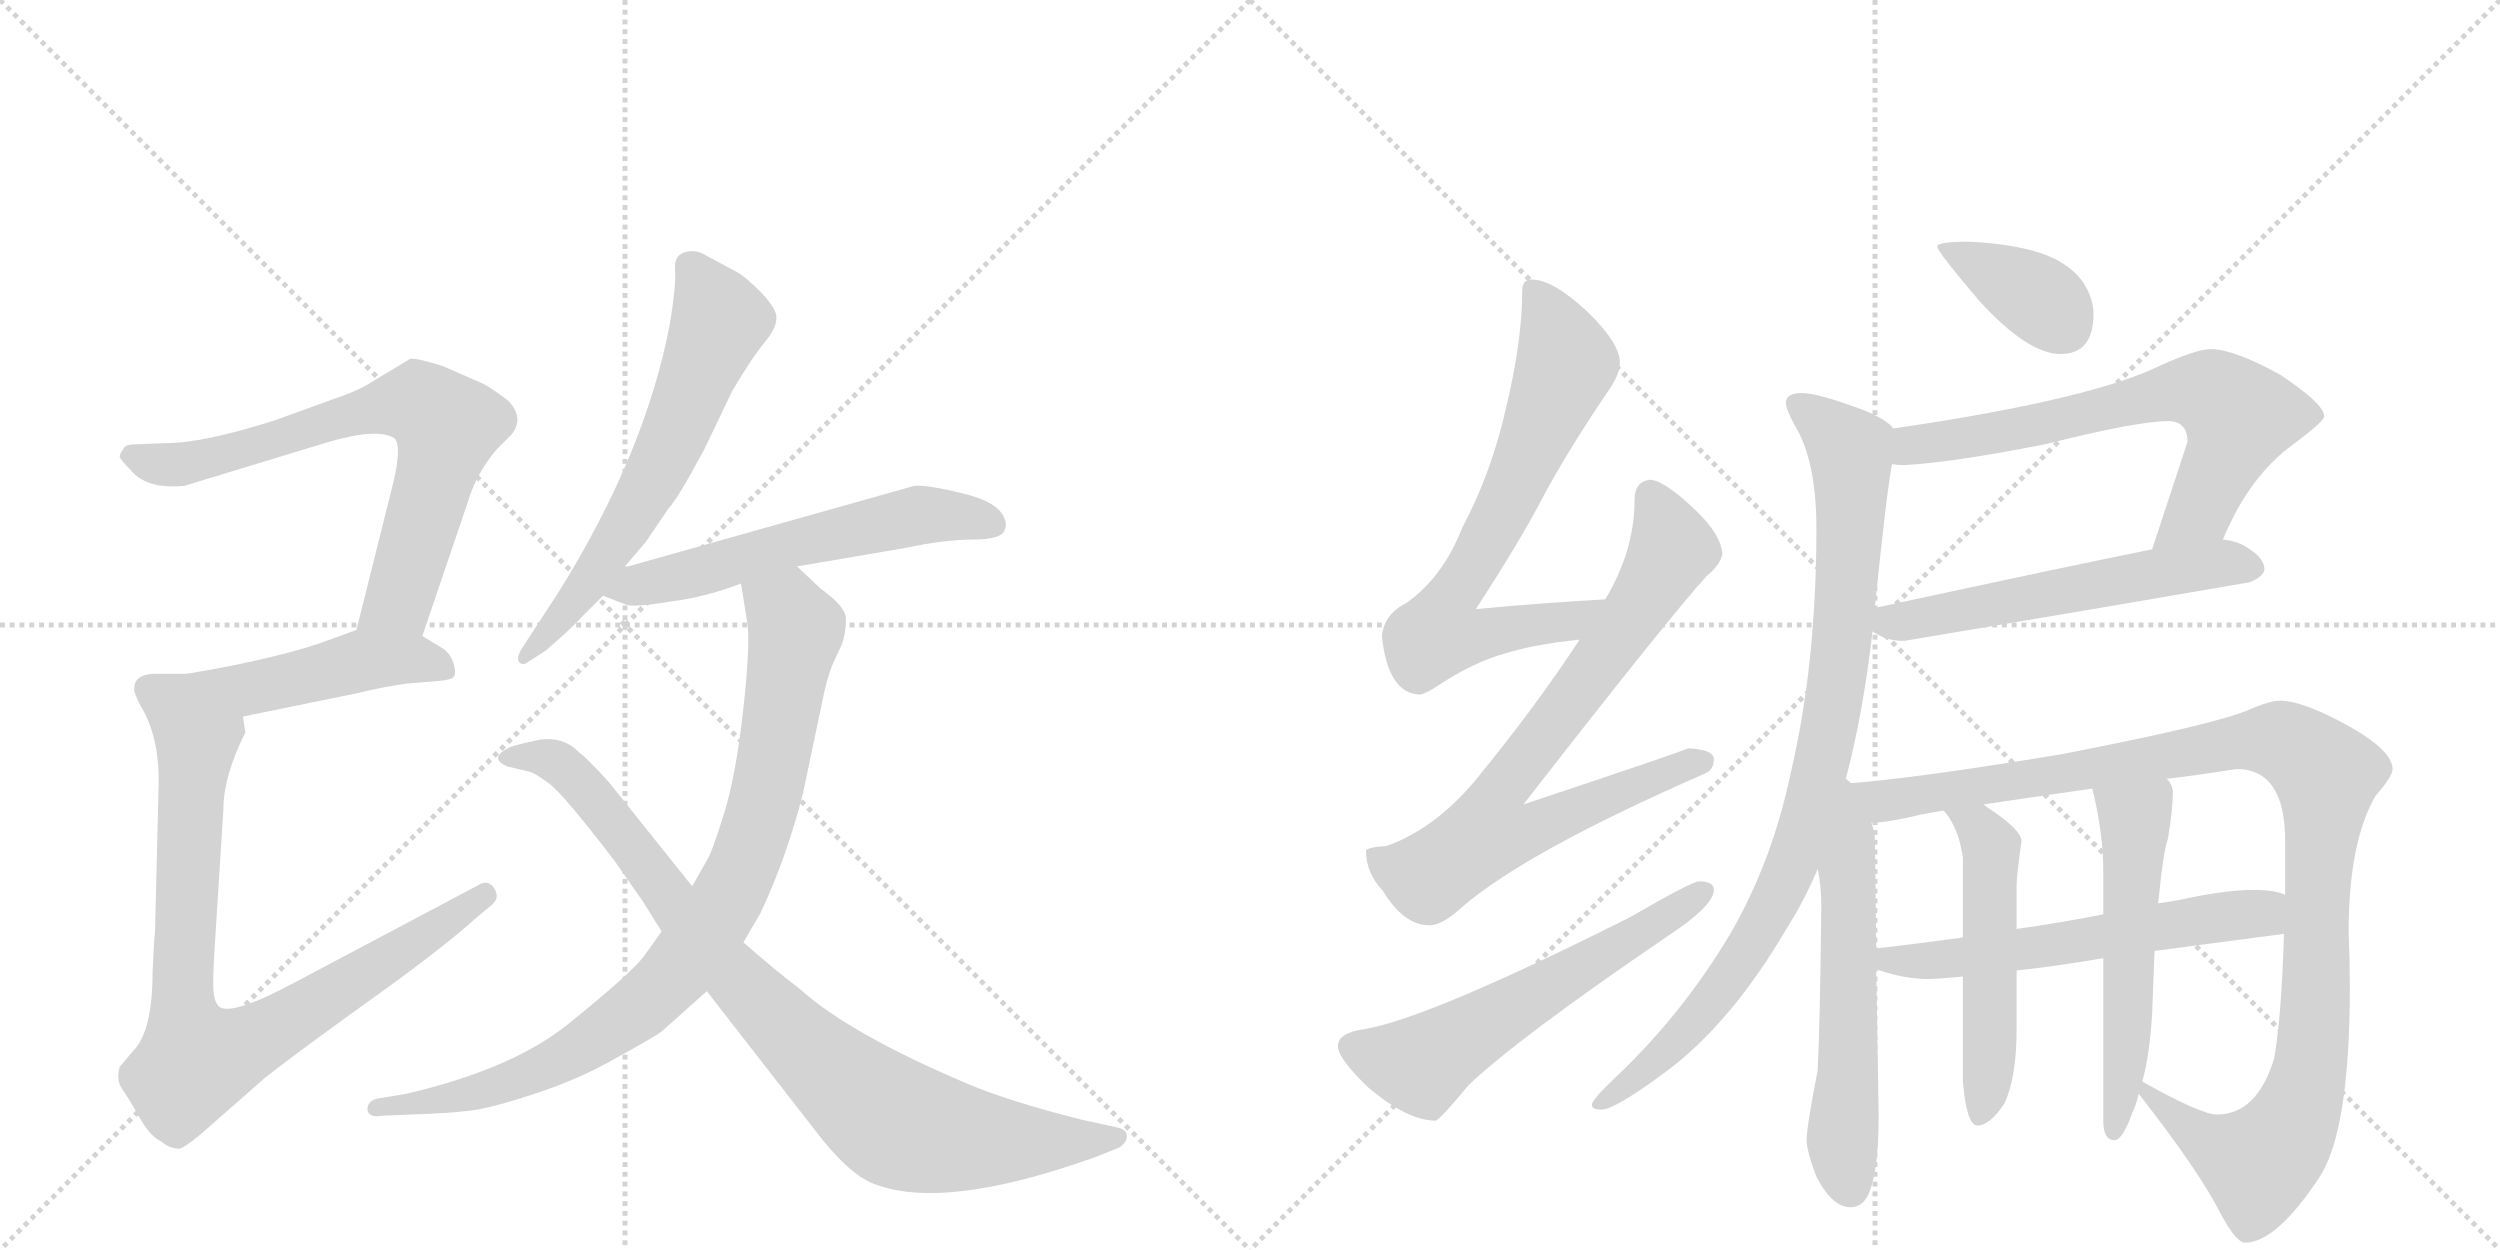 <svg version="1.1" viewBox="0 0 2048 1024" xmlns="http://www.w3.org/2000/svg">
  <g stroke="lightgray" stroke-dasharray="1,1" stroke-width="1" transform="scale(4, 4)">
    <line x1="0" y1="0" x2="256" y2="256"></line>
    <line x1="256" y1="0" x2="0" y2="256"></line>
    <line x1="128" y1="0" x2="128" y2="256"></line>
    <line x1="0" y1="128" x2="256" y2="128"></line>
    <line x1="256" y1="0" x2="512" y2="256"></line>
    <line x1="512" y1="0" x2="256" y2="256"></line>
    <line x1="384" y1="0" x2="384" y2="256"></line>
    <line x1="256" y1="128" x2="512" y2="128"></line>
  </g>
<g transform="scale(1, -1) translate(0, -850)">
   <style type="text/css">
    @keyframes keyframes0 {
      from {
       stroke: black;
       stroke-dashoffset: 709;
       stroke-width: 128;
       }
       70% {
       animation-timing-function: step-end;
       stroke: black;
       stroke-dashoffset: 0;
       stroke-width: 128;
       }
       to {
       stroke: black;
       stroke-width: 1024;
       }
       }
       #make-me-a-hanzi-animation-0 {
         animation: keyframes0 0.827s both;
         animation-delay: 0s;
         animation-timing-function: linear;
       }
    @keyframes keyframes1 {
      from {
       stroke: black;
       stroke-dashoffset: 463;
       stroke-width: 128;
       }
       60% {
       animation-timing-function: step-end;
       stroke: black;
       stroke-dashoffset: 0;
       stroke-width: 128;
       }
       to {
       stroke: black;
       stroke-width: 1024;
       }
       }
       #make-me-a-hanzi-animation-1 {
         animation: keyframes1 0.627s both;
         animation-delay: 0.827s;
         animation-timing-function: linear;
       }
    @keyframes keyframes2 {
      from {
       stroke: black;
       stroke-dashoffset: 850;
       stroke-width: 128;
       }
       73% {
       animation-timing-function: step-end;
       stroke: black;
       stroke-dashoffset: 0;
       stroke-width: 128;
       }
       to {
       stroke: black;
       stroke-width: 1024;
       }
       }
       #make-me-a-hanzi-animation-2 {
         animation: keyframes2 0.942s both;
         animation-delay: 1.454s;
         animation-timing-function: linear;
       }
    @keyframes keyframes3 {
      from {
       stroke: black;
       stroke-dashoffset: 627;
       stroke-width: 128;
       }
       67% {
       animation-timing-function: step-end;
       stroke: black;
       stroke-dashoffset: 0;
       stroke-width: 128;
       }
       to {
       stroke: black;
       stroke-width: 1024;
       }
       }
       #make-me-a-hanzi-animation-3 {
         animation: keyframes3 0.76s both;
         animation-delay: 2.396s;
         animation-timing-function: linear;
       }
    @keyframes keyframes4 {
      from {
       stroke: black;
       stroke-dashoffset: 576;
       stroke-width: 128;
       }
       65% {
       animation-timing-function: step-end;
       stroke: black;
       stroke-dashoffset: 0;
       stroke-width: 128;
       }
       to {
       stroke: black;
       stroke-width: 1024;
       }
       }
       #make-me-a-hanzi-animation-4 {
         animation: keyframes4 0.719s both;
         animation-delay: 3.156s;
         animation-timing-function: linear;
       }
    @keyframes keyframes5 {
      from {
       stroke: black;
       stroke-dashoffset: 884;
       stroke-width: 128;
       }
       74% {
       animation-timing-function: step-end;
       stroke: black;
       stroke-dashoffset: 0;
       stroke-width: 128;
       }
       to {
       stroke: black;
       stroke-width: 1024;
       }
       }
       #make-me-a-hanzi-animation-5 {
         animation: keyframes5 0.969s both;
         animation-delay: 3.875s;
         animation-timing-function: linear;
       }
    @keyframes keyframes6 {
      from {
       stroke: black;
       stroke-dashoffset: 887;
       stroke-width: 128;
       }
       74% {
       animation-timing-function: step-end;
       stroke: black;
       stroke-dashoffset: 0;
       stroke-width: 128;
       }
       to {
       stroke: black;
       stroke-width: 1024;
       }
       }
       #make-me-a-hanzi-animation-6 {
         animation: keyframes6 0.972s both;
         animation-delay: 4.844s;
         animation-timing-function: linear;
       }
    @keyframes keyframes7 {
      from {
       stroke: black;
       stroke-dashoffset: 699;
       stroke-width: 128;
       }
       69% {
       animation-timing-function: step-end;
       stroke: black;
       stroke-dashoffset: 0;
       stroke-width: 128;
       }
       to {
       stroke: black;
       stroke-width: 1024;
       }
       }
       #make-me-a-hanzi-animation-7 {
         animation: keyframes7 0.819s both;
         animation-delay: 5.816s;
         animation-timing-function: linear;
       }
    @keyframes keyframes8 {
      from {
       stroke: black;
       stroke-dashoffset: 768;
       stroke-width: 128;
       }
       71% {
       animation-timing-function: step-end;
       stroke: black;
       stroke-dashoffset: 0;
       stroke-width: 128;
       }
       to {
       stroke: black;
       stroke-width: 1024;
       }
       }
       #make-me-a-hanzi-animation-8 {
         animation: keyframes8 0.875s both;
         animation-delay: 6.635s;
         animation-timing-function: linear;
       }
    @keyframes keyframes9 {
      from {
       stroke: black;
       stroke-dashoffset: 586;
       stroke-width: 128;
       }
       66% {
       animation-timing-function: step-end;
       stroke: black;
       stroke-dashoffset: 0;
       stroke-width: 128;
       }
       to {
       stroke: black;
       stroke-width: 1024;
       }
       }
       #make-me-a-hanzi-animation-9 {
         animation: keyframes9 0.727s both;
         animation-delay: 7.51s;
         animation-timing-function: linear;
       }
    @keyframes keyframes10 {
      from {
       stroke: black;
       stroke-dashoffset: 375;
       stroke-width: 128;
       }
       55% {
       animation-timing-function: step-end;
       stroke: black;
       stroke-dashoffset: 0;
       stroke-width: 128;
       }
       to {
       stroke: black;
       stroke-width: 1024;
       }
       }
       #make-me-a-hanzi-animation-10 {
         animation: keyframes10 0.555s both;
         animation-delay: 8.236s;
         animation-timing-function: linear;
       }
    @keyframes keyframes11 {
      from {
       stroke: black;
       stroke-dashoffset: 674;
       stroke-width: 128;
       }
       69% {
       animation-timing-function: step-end;
       stroke: black;
       stroke-dashoffset: 0;
       stroke-width: 128;
       }
       to {
       stroke: black;
       stroke-width: 1024;
       }
       }
       #make-me-a-hanzi-animation-11 {
         animation: keyframes11 0.799s both;
         animation-delay: 8.792s;
         animation-timing-function: linear;
       }
    @keyframes keyframes12 {
      from {
       stroke: black;
       stroke-dashoffset: 567;
       stroke-width: 128;
       }
       65% {
       animation-timing-function: step-end;
       stroke: black;
       stroke-dashoffset: 0;
       stroke-width: 128;
       }
       to {
       stroke: black;
       stroke-width: 1024;
       }
       }
       #make-me-a-hanzi-animation-12 {
         animation: keyframes12 0.711s both;
         animation-delay: 9.59s;
         animation-timing-function: linear;
       }
    @keyframes keyframes13 {
      from {
       stroke: black;
       stroke-dashoffset: 912;
       stroke-width: 128;
       }
       75% {
       animation-timing-function: step-end;
       stroke: black;
       stroke-dashoffset: 0;
       stroke-width: 128;
       }
       to {
       stroke: black;
       stroke-width: 1024;
       }
       }
       #make-me-a-hanzi-animation-13 {
         animation: keyframes13 0.992s both;
         animation-delay: 10.302s;
         animation-timing-function: linear;
       }
    @keyframes keyframes14 {
      from {
       stroke: black;
       stroke-dashoffset: 580;
       stroke-width: 128;
       }
       65% {
       animation-timing-function: step-end;
       stroke: black;
       stroke-dashoffset: 0;
       stroke-width: 128;
       }
       to {
       stroke: black;
       stroke-width: 1024;
       }
       }
       #make-me-a-hanzi-animation-14 {
         animation: keyframes14 0.722s both;
         animation-delay: 11.294s;
         animation-timing-function: linear;
       }
    @keyframes keyframes15 {
      from {
       stroke: black;
       stroke-dashoffset: 1100;
       stroke-width: 128;
       }
       78% {
       animation-timing-function: step-end;
       stroke: black;
       stroke-dashoffset: 0;
       stroke-width: 128;
       }
       to {
       stroke: black;
       stroke-width: 1024;
       }
       }
       #make-me-a-hanzi-animation-15 {
         animation: keyframes15 1.145s both;
         animation-delay: 12.016s;
         animation-timing-function: linear;
       }
    @keyframes keyframes16 {
      from {
       stroke: black;
       stroke-dashoffset: 588;
       stroke-width: 128;
       }
       66% {
       animation-timing-function: step-end;
       stroke: black;
       stroke-dashoffset: 0;
       stroke-width: 128;
       }
       to {
       stroke: black;
       stroke-width: 1024;
       }
       }
       #make-me-a-hanzi-animation-16 {
         animation: keyframes16 0.729s both;
         animation-delay: 13.161s;
         animation-timing-function: linear;
       }
    @keyframes keyframes17 {
      from {
       stroke: black;
       stroke-dashoffset: 516;
       stroke-width: 128;
       }
       63% {
       animation-timing-function: step-end;
       stroke: black;
       stroke-dashoffset: 0;
       stroke-width: 128;
       }
       to {
       stroke: black;
       stroke-width: 1024;
       }
       }
       #make-me-a-hanzi-animation-17 {
         animation: keyframes17 0.67s both;
         animation-delay: 13.889s;
         animation-timing-function: linear;
       }
    @keyframes keyframes18 {
      from {
       stroke: black;
       stroke-dashoffset: 545;
       stroke-width: 128;
       }
       64% {
       animation-timing-function: step-end;
       stroke: black;
       stroke-dashoffset: 0;
       stroke-width: 128;
       }
       to {
       stroke: black;
       stroke-width: 1024;
       }
       }
       #make-me-a-hanzi-animation-18 {
         animation: keyframes18 0.694s both;
         animation-delay: 14.559s;
         animation-timing-function: linear;
       }
</style>
<path d="M 346 329 L 383 438 Q 390 462 407 482 L 419 494 Q 430 508 416 522 Q 400 534 395 536 L 363 550 Q 341 557 336 556 L 306 538 Q 294 530 273 523 L 226 506 Q 167 487 136 487 L 111 486 Q 102 486 101 482 Q 98 478 98 476 Q 98 474 107 465 Q 120 449 151 452 L 266 487 Q 309 500 323 491 Q 329 486 323 458 L 292 334 C 285 305 336 301 346 329 Z" fill="lightgray"></path> 
<path d="M 199 263 L 292 282 Q 312 287 333 290 L 358 292 Q 369 293 371 295 Q 374 297 372 305 Q 370 313 364 318 L 346 329 C 321 345 320 344 292 334 L 273 327 Q 231 311 153 298 C 123 293 170 257 199 263 Z" fill="lightgray"></path> 
<path d="M 110 286 Q 109 284 115 272 Q 130 248 130 210 L 127 87 Q 126 78 125 54 Q 125 5 109 -11 L 98 -24 Q 95 -35 100 -42 Q 105 -49 114 -65 Q 123 -81 132 -85 Q 139 -91 147 -91 Q 154 -89 176 -69 L 217 -33 Q 237 -17 298 27 Q 360 71 390 98 L 402 108 Q 410 114 405 122 Q 400 130 392 125 L 243 46 Q 191 18 180 25 Q 176 28 175 37 Q 174 46 176 76 L 183 187 Q 183 214 201 250 L 199 263 C 200 293 183 298 153 298 L 131 298 Q 110 299 110 286 Z" fill="lightgray"></path> 
<path d="M 511 385 L 529 406 L 548 434 Q 555 441 577 482 L 600 530 Q 616 557 626 569 Q 636 581 636 589 Q 637 596 624 610 Q 611 623 604 627 L 576 642 Q 568 646 560 643 Q 552 640 553 629 Q 554 617 549 586 Q 529 479 457 364 L 427 318 Q 423 311 425 308 Q 428 304 433 308 L 447 317 Q 467 334 477 345 Q 487 355 494 362 L 511 385 Z" fill="lightgray"></path> 
<path d="M 494 362 L 512 355 Q 517 352 548 357 Q 579 361 607 372 L 653 386 L 741 401 Q 774 408 797 408 Q 821 408 823 416 Q 825 420 823 425 Q 818 439 788 446 Q 759 453 749 452 L 511 385 C 482 377 467 373 494 362 Z" fill="lightgray"></path> 
<path d="M 607 372 L 612 341 Q 615 324 609 270 Q 603 215 593 183 Q 583 151 579 145 L 567 124 L 542 87 L 527 66 Q 516 52 469 14 Q 423 -25 333 -46 L 309 -50 Q 301 -52 301 -59 Q 302 -66 313 -64 L 337 -63 Q 367 -62 384 -60 Q 402 -58 438 -46 Q 475 -34 506 -16 Q 537 1 542 5 L 579 38 L 609 78 L 623 102 Q 645 149 658 201 L 675 282 Q 679 300 684 310 L 690 323 Q 693 332 693 343 Q 693 353 672 368 L 653 386 C 631 407 602 402 607 372 Z" fill="lightgray"></path> 
<path d="M 567 124 L 499 209 Q 481 229 475 233 Q 462 247 442 244 Q 423 240 418 238 Q 399 229 416 222 L 433 218 Q 438 217 450 208 Q 462 199 504 144 L 527 111 L 542 87 L 579 38 L 674 -84 Q 697 -112 714 -119 Q 771 -143 897 -98 L 917 -90 Q 924 -85 923 -80 Q 923 -76 917 -74 L 885 -67 Q 826 -52 793 -38 Q 696 3 655 40 Q 634 56 609 78 L 567 124 Z" fill="lightgray"></path> 
<path d="M 1315 359 Q 1261 356 1209 351 Q 1246 408 1263 441 Q 1285 482 1317 529 Q 1327 543 1327 553 Q 1327 569 1300 595 Q 1272 621 1255 621 Q 1247 621 1247 612 Q 1247 571 1234 517 Q 1222 463 1198 418 Q 1182 377 1152 356 Q 1134 347 1132 329 Q 1137 282 1163 281 Q 1167 281 1179 289 Q 1208 308 1234 315 Q 1256 322 1294 326 C 1324 330 1345 361 1315 359 Z" fill="lightgray"></path> 
<path d="M 1352 457 Q 1339 456 1339 440 Q 1339 399 1315 359 L 1294 326 Q 1258 271 1208 210 Q 1175 171 1136 157 Q 1120 156 1119 153 Q 1119 135 1133 120 Q 1150 92 1171 92 Q 1182 92 1199 108 Q 1252 153 1396 216 Q 1404 219 1404 228 Q 1404 236 1383 237 Q 1377 234 1248 191 Q 1367 344 1398 378 Q 1409 387 1411 396 Q 1410 412 1389 432 Q 1364 456 1352 457 Z" fill="lightgray"></path> 
<path d="M 1392 128 Q 1386 128 1336 99 Q 1171 16 1118 7 Q 1096 4 1096 -7 Q 1096 -17 1121 -41 Q 1153 -68 1176 -68 Q 1179 -68 1203 -39 Q 1244 0 1366 83 Q 1404 108 1404 121 Q 1404 128 1392 128 Z" fill="lightgray"></path> 
<path d="M 1612 652 Q 1587 652 1587 648 Q 1587 644 1621 604 Q 1661 560 1688 560 Q 1715 560 1715 593 Q 1715 605 1707 618 Q 1694 637 1664 645 Q 1640 651 1612 652 Z" fill="lightgray"></path> 
<path d="M 1811 564 Q 1798 564 1762 547 Q 1702 521 1551 499 C 1521 495 1520 472 1550 470 Q 1553 469 1560 469 Q 1599 471 1675 486 Q 1751 505 1776 505 Q 1792 505 1792 488 L 1763 400 C 1754 372 1809 381 1821 408 Q 1843 461 1880 487 Q 1904 505 1904 509 Q 1904 519 1868 543 Q 1830 564 1811 564 Z" fill="lightgray"></path> 
<path d="M 1534 333 Q 1534 332 1537 331 Q 1546 325 1560 325 Q 1698 348 1843 373 Q 1855 378 1855 384 Q 1855 393 1840 402 Q 1832 407 1821 408 L 1763 400 Q 1698 387 1536 352 C 1510 346 1510 346 1534 333 Z" fill="lightgray"></path> 
<path d="M 1551 499 Q 1545 507 1524 515 Q 1489 528 1476 528 Q 1463 528 1463 520 Q 1463 515 1470 502 Q 1488 473 1488 417 Q 1488 306 1467 217 Q 1452 145 1418 86 Q 1379 20 1323 -33 Q 1304 -51 1304 -55 Q 1304 -59 1312 -59 Q 1323 -59 1366 -27 Q 1419 13 1464 90 Q 1478 112 1489 138 L 1511 208 Q 1526 263 1534 333 L 1536 352 L 1536 354 Q 1546 451 1550 470 C 1554 497 1554 497 1551 499 Z" fill="lightgray"></path> 
<path d="M 1489 138 Q 1492 125 1492 109 Q 1491 9 1489 -27 Q 1480 -73 1480 -84 Q 1480 -93 1488 -114 Q 1501 -139 1516 -139 Q 1527 -139 1532 -125 Q 1539 -106 1539 -63 L 1537 56 L 1537 73 L 1536 161 Q 1536 168 1533 176 C 1520 229 1471 239 1489 138 Z" fill="lightgray"></path> 
<path d="M 1752 -46 Q 1802 -110 1819 -144 Q 1832 -168 1839 -168 Q 1865 -168 1901 -113 Q 1925 -74 1925 42 Q 1925 63 1924 86 Q 1924 160 1946 198 Q 1960 214 1960 220 Q 1960 236 1919 258 Q 1885 276 1868 276 Q 1859 276 1841 268 Q 1812 256 1688 232 Q 1567 212 1511 208 C 1481 205 1503 172 1533 176 Q 1546 176 1575 183 Q 1581 184 1592 186 L 1625 191 Q 1658 196 1714 204 L 1775 212 Q 1801 215 1832 220 Q 1872 220 1872 161 L 1872 117 L 1871 85 Q 1869 17 1863 -17 Q 1849 -63 1816 -63 Q 1803 -63 1755 -36 C 1737 -26 1737 -26 1752 -46 Z" fill="lightgray"></path> 
<path d="M 1537 56 Q 1538 55 1540 55 Q 1561 48 1579 48 Q 1587 48 1608 50 L 1652 55 Q 1681 58 1723 65 L 1765 71 Q 1811 77 1871 85 C 1901 89 1901 109 1872 117 Q 1863 121 1847 121 Q 1826 121 1796 115 Q 1783 112 1768 110 L 1723 101 Q 1688 94 1652 89 L 1608 82 Q 1571 77 1537 73 C 1507 69 1508 65 1537 56 Z" fill="lightgray"></path> 
<path d="M 1608 50 L 1608 -36 Q 1611 -72 1620 -72 Q 1630 -72 1642 -54 Q 1652 -33 1652 7 L 1652 55 L 1652 89 L 1652 125 Q 1652 132 1656 161 Q 1656 170 1629 188 Q 1627 189 1625 191 C 1601 208 1574 210 1592 186 L 1594 184 Q 1605 170 1608 147 L 1608 82 L 1608 50 Z" fill="lightgray"></path> 
<path d="M 1723 65 L 1723 -68 Q 1723 -84 1732 -84 Q 1739 -84 1747 -61 Q 1750 -55 1752 -46 L 1755 -36 Q 1761 -14 1763 19 Q 1764 47 1765 71 L 1768 110 Q 1772 152 1776 163 Q 1780 187 1780 201 Q 1780 207 1775 212 C 1761 238 1707 233 1714 204 Q 1723 168 1723 136 L 1723 101 L 1723 65 Z" fill="lightgray"></path> 
      <clipPath id="make-me-a-hanzi-clip-0">
      <path d="M 346 329 L 383 438 Q 390 462 407 482 L 419 494 Q 430 508 416 522 Q 400 534 395 536 L 363 550 Q 341 557 336 556 L 306 538 Q 294 530 273 523 L 226 506 Q 167 487 136 487 L 111 486 Q 102 486 101 482 Q 98 478 98 476 Q 98 474 107 465 Q 120 449 151 452 L 266 487 Q 309 500 323 491 Q 329 486 323 458 L 292 334 C 285 305 336 301 346 329 Z" fill="lightgray"></path>
      </clipPath>
      <path clip-path="url(#make-me-a-hanzi-clip-0)" d="M 108 475 L 142 469 L 299 514 L 345 519 L 366 501 L 360 470 L 327 358 L 299 340 " fill="none" id="make-me-a-hanzi-animation-0" stroke-dasharray="581 1162" stroke-linecap="round"></path>

      <clipPath id="make-me-a-hanzi-clip-1">
      <path d="M 199 263 L 292 282 Q 312 287 333 290 L 358 292 Q 369 293 371 295 Q 374 297 372 305 Q 370 313 364 318 L 346 329 C 321 345 320 344 292 334 L 273 327 Q 231 311 153 298 C 123 293 170 257 199 263 Z" fill="lightgray"></path>
      </clipPath>
      <path clip-path="url(#make-me-a-hanzi-clip-1)" d="M 163 299 L 175 291 L 202 287 L 308 309 L 337 310 L 363 301 " fill="none" id="make-me-a-hanzi-animation-1" stroke-dasharray="335 670" stroke-linecap="round"></path>

      <clipPath id="make-me-a-hanzi-clip-2">
      <path d="M 110 286 Q 109 284 115 272 Q 130 248 130 210 L 127 87 Q 126 78 125 54 Q 125 5 109 -11 L 98 -24 Q 95 -35 100 -42 Q 105 -49 114 -65 Q 123 -81 132 -85 Q 139 -91 147 -91 Q 154 -89 176 -69 L 217 -33 Q 237 -17 298 27 Q 360 71 390 98 L 402 108 Q 410 114 405 122 Q 400 130 392 125 L 243 46 Q 191 18 180 25 Q 176 28 175 37 Q 174 46 176 76 L 183 187 Q 183 214 201 250 L 199 263 C 200 293 183 298 153 298 L 131 298 Q 110 299 110 286 Z" fill="lightgray"></path>
      </clipPath>
      <path clip-path="url(#make-me-a-hanzi-clip-2)" d="M 125 284 L 145 272 L 161 248 L 149 44 L 160 -19 L 220 4 L 397 116 " fill="none" id="make-me-a-hanzi-animation-2" stroke-dasharray="722 1444" stroke-linecap="round"></path>

      <clipPath id="make-me-a-hanzi-clip-3">
      <path d="M 511 385 L 529 406 L 548 434 Q 555 441 577 482 L 600 530 Q 616 557 626 569 Q 636 581 636 589 Q 637 596 624 610 Q 611 623 604 627 L 576 642 Q 568 646 560 643 Q 552 640 553 629 Q 554 617 549 586 Q 529 479 457 364 L 427 318 Q 423 311 425 308 Q 428 304 433 308 L 447 317 Q 467 334 477 345 Q 487 355 494 362 L 511 385 Z" fill="lightgray"></path>
      </clipPath>
      <path clip-path="url(#make-me-a-hanzi-clip-3)" d="M 566 631 L 589 587 L 549 485 L 479 369 L 429 312 " fill="none" id="make-me-a-hanzi-animation-3" stroke-dasharray="499 998" stroke-linecap="round"></path>

      <clipPath id="make-me-a-hanzi-clip-4">
      <path d="M 494 362 L 512 355 Q 517 352 548 357 Q 579 361 607 372 L 653 386 L 741 401 Q 774 408 797 408 Q 821 408 823 416 Q 825 420 823 425 Q 818 439 788 446 Q 759 453 749 452 L 511 385 C 482 377 467 373 494 362 Z" fill="lightgray"></path>
      </clipPath>
      <path clip-path="url(#make-me-a-hanzi-clip-4)" d="M 501 366 L 753 428 L 813 421 " fill="none" id="make-me-a-hanzi-animation-4" stroke-dasharray="448 896" stroke-linecap="round"></path>

      <clipPath id="make-me-a-hanzi-clip-5">
      <path d="M 607 372 L 612 341 Q 615 324 609 270 Q 603 215 593 183 Q 583 151 579 145 L 567 124 L 542 87 L 527 66 Q 516 52 469 14 Q 423 -25 333 -46 L 309 -50 Q 301 -52 301 -59 Q 302 -66 313 -64 L 337 -63 Q 367 -62 384 -60 Q 402 -58 438 -46 Q 475 -34 506 -16 Q 537 1 542 5 L 579 38 L 609 78 L 623 102 Q 645 149 658 201 L 675 282 Q 679 300 684 310 L 690 323 Q 693 332 693 343 Q 693 353 672 368 L 653 386 C 631 407 602 402 607 372 Z" fill="lightgray"></path>
      </clipPath>
      <path clip-path="url(#make-me-a-hanzi-clip-5)" d="M 615 365 L 645 349 L 652 333 L 641 268 L 625 187 L 606 133 L 560 60 L 504 9 L 453 -21 L 387 -46 L 309 -58 " fill="none" id="make-me-a-hanzi-animation-5" stroke-dasharray="756 1512" stroke-linecap="round"></path>

      <clipPath id="make-me-a-hanzi-clip-6">
      <path d="M 567 124 L 499 209 Q 481 229 475 233 Q 462 247 442 244 Q 423 240 418 238 Q 399 229 416 222 L 433 218 Q 438 217 450 208 Q 462 199 504 144 L 527 111 L 542 87 L 579 38 L 674 -84 Q 697 -112 714 -119 Q 771 -143 897 -98 L 917 -90 Q 924 -85 923 -80 Q 923 -76 917 -74 L 885 -67 Q 826 -52 793 -38 Q 696 3 655 40 Q 634 56 609 78 L 567 124 Z" fill="lightgray"></path>
      </clipPath>
      <path clip-path="url(#make-me-a-hanzi-clip-6)" d="M 416 230 L 448 229 L 472 212 L 593 58 L 659 -8 L 732 -69 L 765 -79 L 822 -85 L 915 -82 " fill="none" id="make-me-a-hanzi-animation-6" stroke-dasharray="759 1518" stroke-linecap="round"></path>

      <clipPath id="make-me-a-hanzi-clip-7">
      <path d="M 1315 359 Q 1261 356 1209 351 Q 1246 408 1263 441 Q 1285 482 1317 529 Q 1327 543 1327 553 Q 1327 569 1300 595 Q 1272 621 1255 621 Q 1247 621 1247 612 Q 1247 571 1234 517 Q 1222 463 1198 418 Q 1182 377 1152 356 Q 1134 347 1132 329 Q 1137 282 1163 281 Q 1167 281 1179 289 Q 1208 308 1234 315 Q 1256 322 1294 326 C 1324 330 1345 361 1315 359 Z" fill="lightgray"></path>
      </clipPath>
      <path clip-path="url(#make-me-a-hanzi-clip-7)" d="M 1258 610 L 1283 553 L 1239 447 L 1185 355 L 1179 331 L 1205 328 L 1284 340 L 1307 356 " fill="none" id="make-me-a-hanzi-animation-7" stroke-dasharray="571 1142" stroke-linecap="round"></path>

      <clipPath id="make-me-a-hanzi-clip-8">
      <path d="M 1352 457 Q 1339 456 1339 440 Q 1339 399 1315 359 L 1294 326 Q 1258 271 1208 210 Q 1175 171 1136 157 Q 1120 156 1119 153 Q 1119 135 1133 120 Q 1150 92 1171 92 Q 1182 92 1199 108 Q 1252 153 1396 216 Q 1404 219 1404 228 Q 1404 236 1383 237 Q 1377 234 1248 191 Q 1367 344 1398 378 Q 1409 387 1411 396 Q 1410 412 1389 432 Q 1364 456 1352 457 Z" fill="lightgray"></path>
      </clipPath>
      <path clip-path="url(#make-me-a-hanzi-clip-8)" d="M 1353 443 L 1370 403 L 1366 392 L 1306 301 L 1229 203 L 1220 167 L 1252 169 L 1334 206 L 1395 226 " fill="none" id="make-me-a-hanzi-animation-8" stroke-dasharray="640 1280" stroke-linecap="round"></path>

      <clipPath id="make-me-a-hanzi-clip-9">
      <path d="M 1392 128 Q 1386 128 1336 99 Q 1171 16 1118 7 Q 1096 4 1096 -7 Q 1096 -17 1121 -41 Q 1153 -68 1176 -68 Q 1179 -68 1203 -39 Q 1244 0 1366 83 Q 1404 108 1404 121 Q 1404 128 1392 128 Z" fill="lightgray"></path>
      </clipPath>
      <path clip-path="url(#make-me-a-hanzi-clip-9)" d="M 1107 -8 L 1166 -22 L 1395 120 " fill="none" id="make-me-a-hanzi-animation-9" stroke-dasharray="458 916" stroke-linecap="round"></path>

      <clipPath id="make-me-a-hanzi-clip-10">
      <path d="M 1612 652 Q 1587 652 1587 648 Q 1587 644 1621 604 Q 1661 560 1688 560 Q 1715 560 1715 593 Q 1715 605 1707 618 Q 1694 637 1664 645 Q 1640 651 1612 652 Z" fill="lightgray"></path>
      </clipPath>
      <path clip-path="url(#make-me-a-hanzi-clip-10)" d="M 1591 647 L 1668 607 L 1690 583 " fill="none" id="make-me-a-hanzi-animation-10" stroke-dasharray="247 494" stroke-linecap="round"></path>

      <clipPath id="make-me-a-hanzi-clip-11">
      <path d="M 1811 564 Q 1798 564 1762 547 Q 1702 521 1551 499 C 1521 495 1520 472 1550 470 Q 1553 469 1560 469 Q 1599 471 1675 486 Q 1751 505 1776 505 Q 1792 505 1792 488 L 1763 400 C 1754 372 1809 381 1821 408 Q 1843 461 1880 487 Q 1904 505 1904 509 Q 1904 519 1868 543 Q 1830 564 1811 564 Z" fill="lightgray"></path>
      </clipPath>
      <path clip-path="url(#make-me-a-hanzi-clip-11)" d="M 1556 477 L 1567 486 L 1682 503 L 1780 530 L 1812 528 L 1834 508 L 1829 489 L 1802 433 L 1770 406 " fill="none" id="make-me-a-hanzi-animation-11" stroke-dasharray="546 1092" stroke-linecap="round"></path>

      <clipPath id="make-me-a-hanzi-clip-12">
      <path d="M 1534 333 Q 1534 332 1537 331 Q 1546 325 1560 325 Q 1698 348 1843 373 Q 1855 378 1855 384 Q 1855 393 1840 402 Q 1832 407 1821 408 L 1763 400 Q 1698 387 1536 352 C 1510 346 1510 346 1534 333 Z" fill="lightgray"></path>
      </clipPath>
      <path clip-path="url(#make-me-a-hanzi-clip-12)" d="M 1539 337 L 1773 382 L 1823 389 L 1845 385 " fill="none" id="make-me-a-hanzi-animation-12" stroke-dasharray="439 878" stroke-linecap="round"></path>

      <clipPath id="make-me-a-hanzi-clip-13">
      <path d="M 1551 499 Q 1545 507 1524 515 Q 1489 528 1476 528 Q 1463 528 1463 520 Q 1463 515 1470 502 Q 1488 473 1488 417 Q 1488 306 1467 217 Q 1452 145 1418 86 Q 1379 20 1323 -33 Q 1304 -51 1304 -55 Q 1304 -59 1312 -59 Q 1323 -59 1366 -27 Q 1419 13 1464 90 Q 1478 112 1489 138 L 1511 208 Q 1526 263 1534 333 L 1536 352 L 1536 354 Q 1546 451 1550 470 C 1554 497 1554 497 1551 499 Z" fill="lightgray"></path>
      </clipPath>
      <path clip-path="url(#make-me-a-hanzi-clip-13)" d="M 1473 519 L 1515 482 L 1517 454 L 1505 293 L 1484 193 L 1457 117 L 1418 51 L 1349 -26 L 1310 -53 " fill="none" id="make-me-a-hanzi-animation-13" stroke-dasharray="784 1568" stroke-linecap="round"></path>

      <clipPath id="make-me-a-hanzi-clip-14">
      <path d="M 1489 138 Q 1492 125 1492 109 Q 1491 9 1489 -27 Q 1480 -73 1480 -84 Q 1480 -93 1488 -114 Q 1501 -139 1516 -139 Q 1527 -139 1532 -125 Q 1539 -106 1539 -63 L 1537 56 L 1537 73 L 1536 161 Q 1536 168 1533 176 C 1520 229 1471 239 1489 138 Z" fill="lightgray"></path>
      </clipPath>
      <path clip-path="url(#make-me-a-hanzi-clip-14)" d="M 1511 200 L 1517 173 L 1509 -85 L 1515 -123 " fill="none" id="make-me-a-hanzi-animation-14" stroke-dasharray="452 904" stroke-linecap="round"></path>

      <clipPath id="make-me-a-hanzi-clip-15">
      <path d="M 1752 -46 Q 1802 -110 1819 -144 Q 1832 -168 1839 -168 Q 1865 -168 1901 -113 Q 1925 -74 1925 42 Q 1925 63 1924 86 Q 1924 160 1946 198 Q 1960 214 1960 220 Q 1960 236 1919 258 Q 1885 276 1868 276 Q 1859 276 1841 268 Q 1812 256 1688 232 Q 1567 212 1511 208 C 1481 205 1503 172 1533 176 Q 1546 176 1575 183 Q 1581 184 1592 186 L 1625 191 Q 1658 196 1714 204 L 1775 212 Q 1801 215 1832 220 Q 1872 220 1872 161 L 1872 117 L 1871 85 Q 1869 17 1863 -17 Q 1849 -63 1816 -63 Q 1803 -63 1755 -36 C 1737 -26 1737 -26 1752 -46 Z" fill="lightgray"></path>
      </clipPath>
      <path clip-path="url(#make-me-a-hanzi-clip-15)" d="M 1516 204 L 1551 195 L 1837 243 L 1874 241 L 1894 227 L 1906 212 L 1898 124 L 1898 31 L 1892 -27 L 1879 -68 L 1850 -103 L 1792 -74 L 1762 -50 L 1762 -44 " fill="none" id="make-me-a-hanzi-animation-15" stroke-dasharray="972 1944" stroke-linecap="round"></path>

      <clipPath id="make-me-a-hanzi-clip-16">
      <path d="M 1537 56 Q 1538 55 1540 55 Q 1561 48 1579 48 Q 1587 48 1608 50 L 1652 55 Q 1681 58 1723 65 L 1765 71 Q 1811 77 1871 85 C 1901 89 1901 109 1872 117 Q 1863 121 1847 121 Q 1826 121 1796 115 Q 1783 112 1768 110 L 1723 101 Q 1688 94 1652 89 L 1608 82 Q 1571 77 1537 73 C 1507 69 1508 65 1537 56 Z" fill="lightgray"></path>
      </clipPath>
      <path clip-path="url(#make-me-a-hanzi-clip-16)" d="M 1540 60 L 1682 75 L 1853 102 L 1865 112 " fill="none" id="make-me-a-hanzi-animation-16" stroke-dasharray="460 920" stroke-linecap="round"></path>

      <clipPath id="make-me-a-hanzi-clip-17">
      <path d="M 1608 50 L 1608 -36 Q 1611 -72 1620 -72 Q 1630 -72 1642 -54 Q 1652 -33 1652 7 L 1652 55 L 1652 89 L 1652 125 Q 1652 132 1656 161 Q 1656 170 1629 188 Q 1627 189 1625 191 C 1601 208 1574 210 1592 186 L 1594 184 Q 1605 170 1608 147 L 1608 82 L 1608 50 Z" fill="lightgray"></path>
      </clipPath>
      <path clip-path="url(#make-me-a-hanzi-clip-17)" d="M 1601 181 L 1620 172 L 1632 155 L 1631 -2 L 1622 -63 " fill="none" id="make-me-a-hanzi-animation-17" stroke-dasharray="388 776" stroke-linecap="round"></path>

      <clipPath id="make-me-a-hanzi-clip-18">
      <path d="M 1723 65 L 1723 -68 Q 1723 -84 1732 -84 Q 1739 -84 1747 -61 Q 1750 -55 1752 -46 L 1755 -36 Q 1761 -14 1763 19 Q 1764 47 1765 71 L 1768 110 Q 1772 152 1776 163 Q 1780 187 1780 201 Q 1780 207 1775 212 C 1761 238 1707 233 1714 204 Q 1723 168 1723 136 L 1723 101 L 1723 65 Z" fill="lightgray"></path>
      </clipPath>
      <path clip-path="url(#make-me-a-hanzi-clip-18)" d="M 1722 198 L 1749 179 L 1742 -2 L 1732 -76 " fill="none" id="make-me-a-hanzi-animation-18" stroke-dasharray="417 834" stroke-linecap="round"></path>

</g>
</svg>
